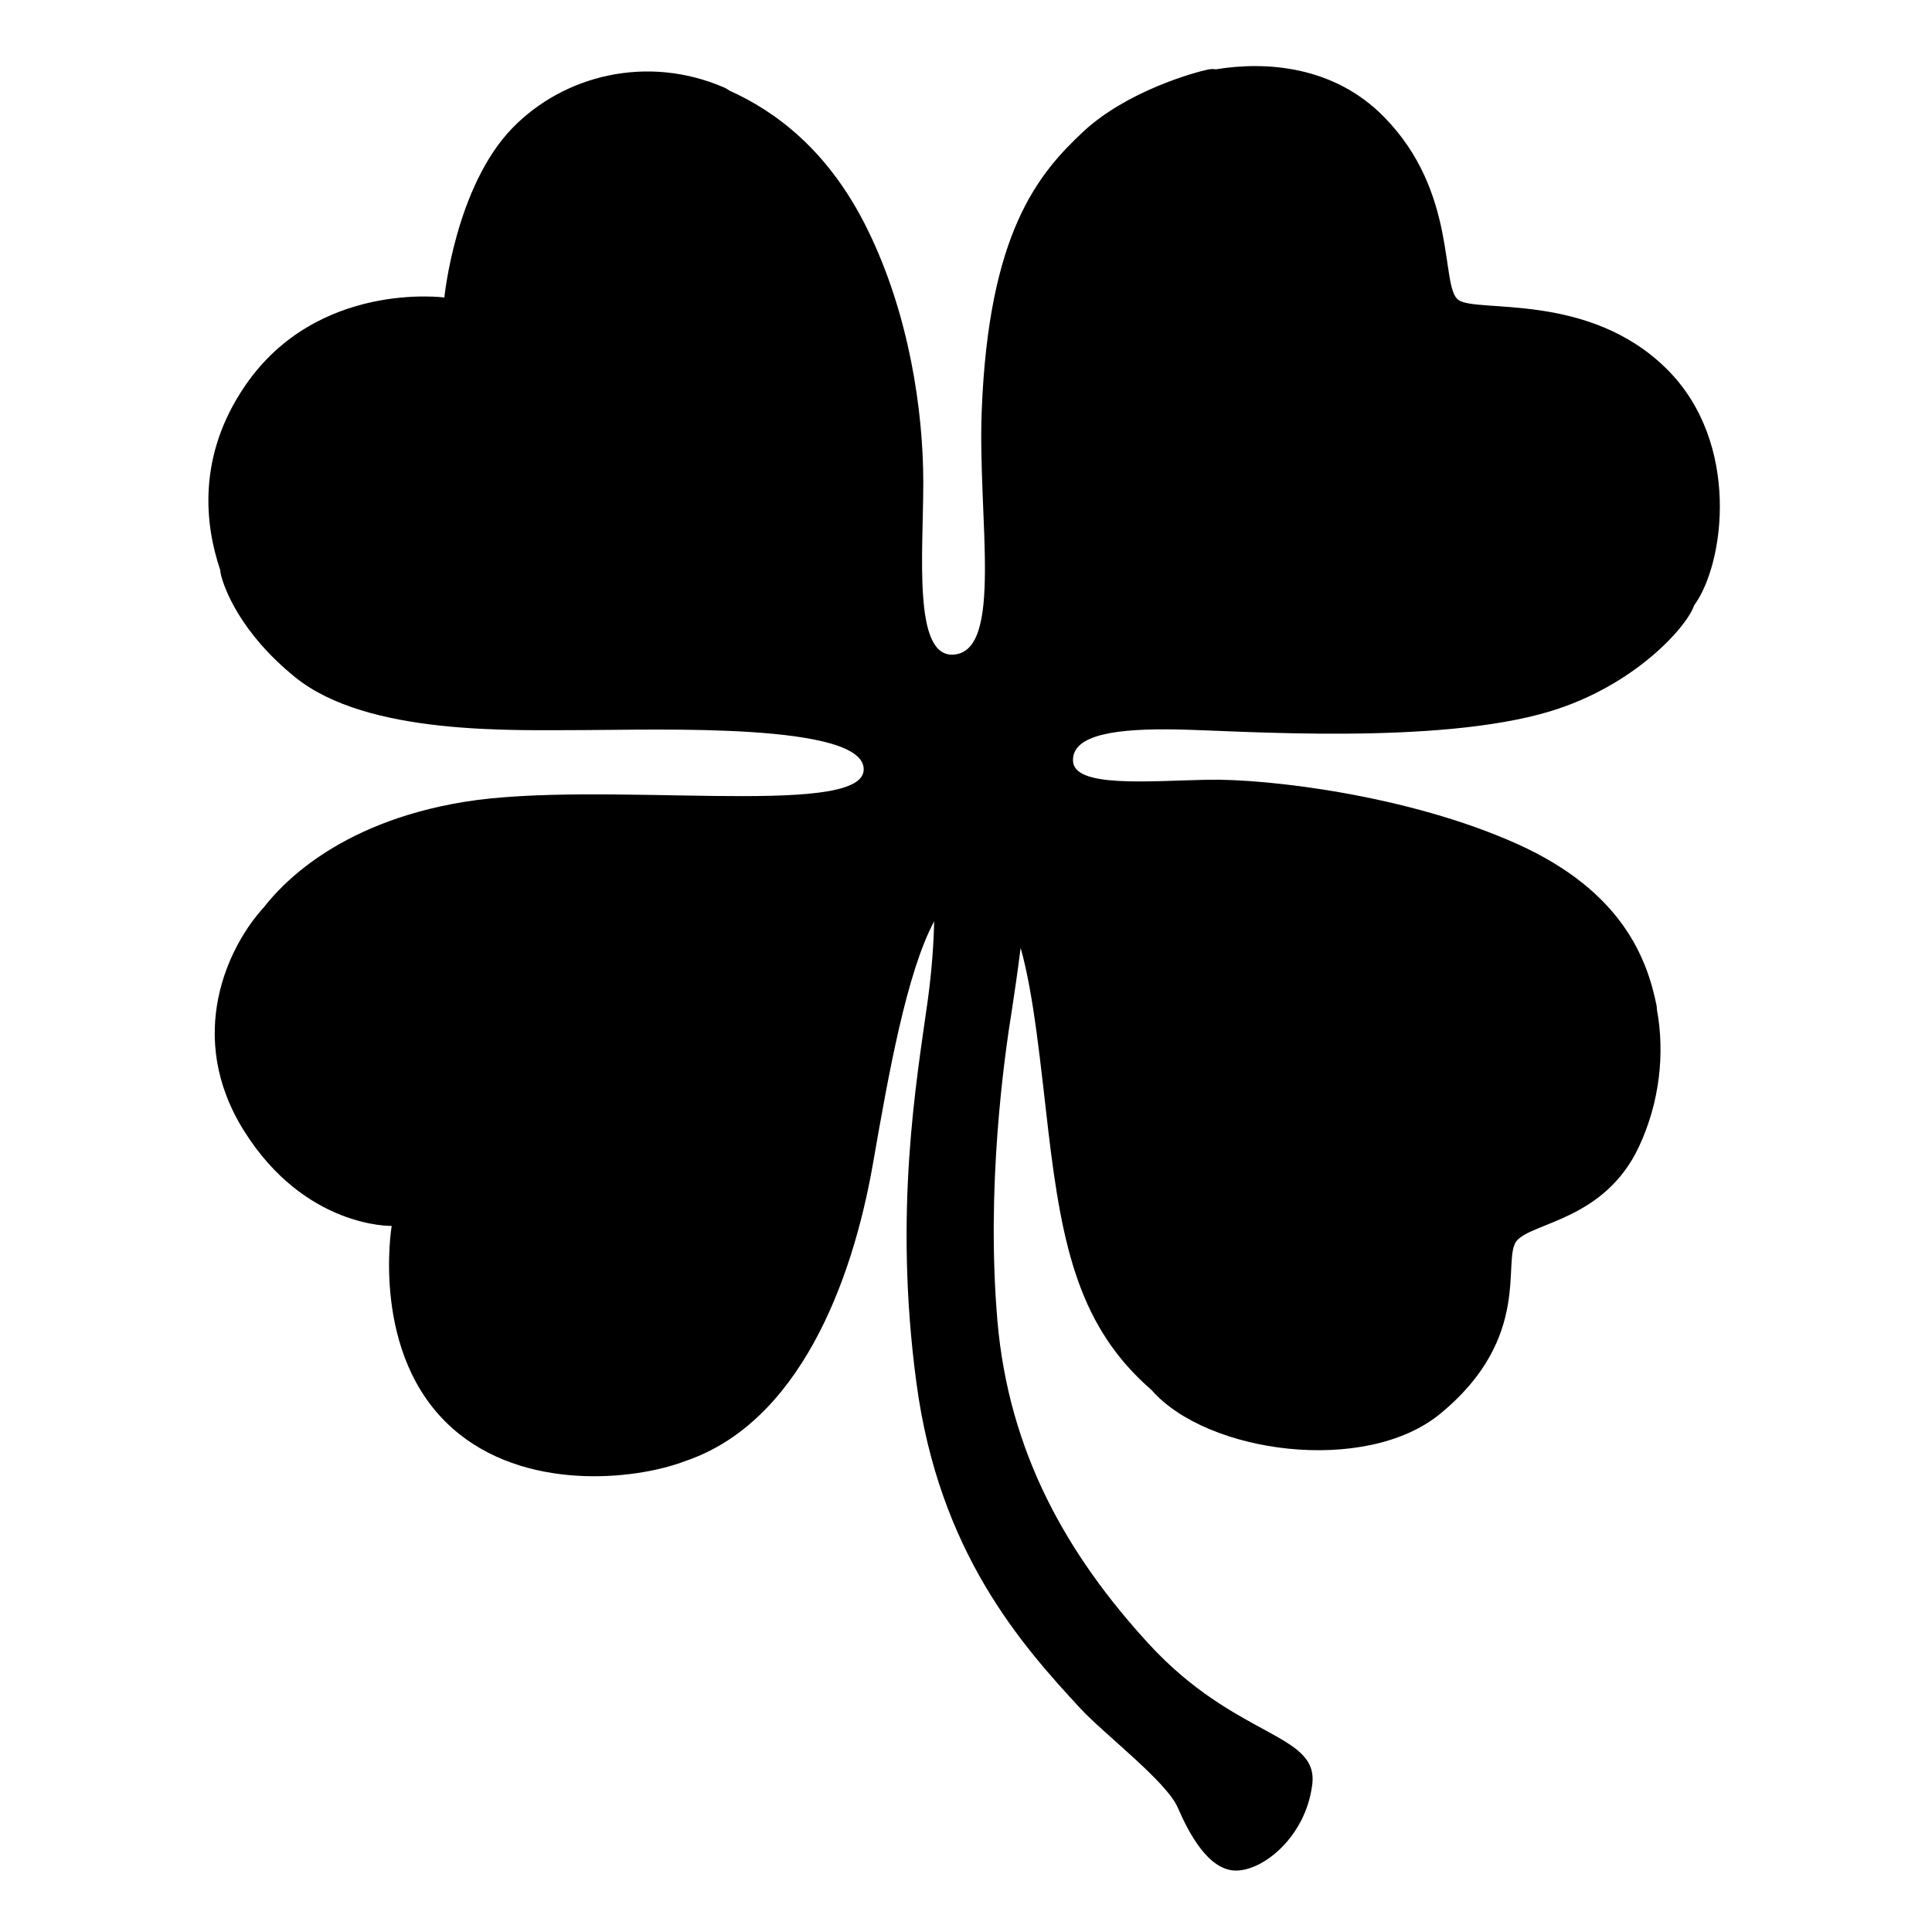 <svg viewBox="0 0 128 128" xmlns="http://www.w3.org/2000/svg" xmlns:xlink="http://www.w3.org/1999/xlink">
  <path d="M78.06,48.33c4.02,0.08,17.14,1.06,24.63-1.2c5.6-1.69,9.07-5.6,9.55-7.02c2.03-2.77,3.09-10.76-1.78-15.63 c-5.18-5.18-12.63-3.72-13.84-4.61c-1.22-0.89,0-7.13-4.94-12.14c-3.35-3.4-7.85-3.67-11.11-3.14c-0.16-0.02-0.31-0.02-0.44,0 c-1.02,0.19-5.53,1.48-8.38,4.15c-3,2.81-6.26,6.71-6.71,18.52c-0.27,7.06,1.46,15.87-1.86,16.11c-2.71,0.19-2.01-6.68-2.01-11.41 c0-4.73-0.93-11.16-3.72-16.81c-2.58-5.23-6.11-7.79-9.11-9.14c-0.12-0.08-0.24-0.16-0.38-0.22C42.88,3.6,37.37,4.98,33.97,8.46 c-3.8,3.89-4.53,11.25-4.53,11.25s-8.42-1.13-13.19,5.83c-3.19,4.65-2.69,9.19-1.66,12.22c0.01,0.11,0.02,0.21,0.04,0.29 c0.22,0.93,1.3,3.89,4.94,6.83c4.79,3.86,14.41,3.49,19.06,3.49c4.65,0,18.82-0.54,18.59,2.67c-0.23,3.21-17.43,0.61-26.49,2.09 c-8.54,1.4-12.23,5.68-13.24,6.97c-2.4,2.61-5.24,8.56-1.33,14.81c4.05,6.47,9.79,6.31,9.79,6.31S24.49,89.8,30,94.65 c4.71,4.16,12.02,3.44,15.4,2.15c7.48-2.53,11.05-11.73,12.44-19.73c1.04-5.97,2.23-12.63,4.05-16.03 c-0.03,1.45-0.15,3.25-0.43,5.28c-0.75,5.37-2.26,13.97-0.75,25.26c1.5,11.29,6.99,17.41,10.86,21.6c1.55,1.68,5.7,4.84,6.45,6.56 c0.75,1.72,2.04,4.19,3.87,4.19s4.62-2.26,5.05-5.7s-5.05-3.01-10.86-9.35c-5.33-5.82-9.24-12.58-10-21.39 c-0.75-8.81,0.43-17.3,0.97-20.64c0.16-1.01,0.37-2.48,0.57-4.05c0.89,3.16,1.32,7.76,1.84,12.18c0.92,7.76,2.08,12.99,6.84,17.12 c3.67,4.2,14.16,5.62,19.1,1.58c6.23-5.1,4.05-10.28,5.1-11.49s5.83-1.38,8.09-6.23c1.36-2.91,1.72-6.15,1.19-9.04 c-0.01-0.1-0.01-0.21-0.03-0.31c-0.62-3.06-2.25-7.55-9.22-10.69c-7.22-3.25-16.58-4.34-20.53-4.26c-3.95,0.08-8.83,0.54-8.91-1.24 C71.01,48.64,74.04,48.25,78.06,48.33z"/>
</svg>